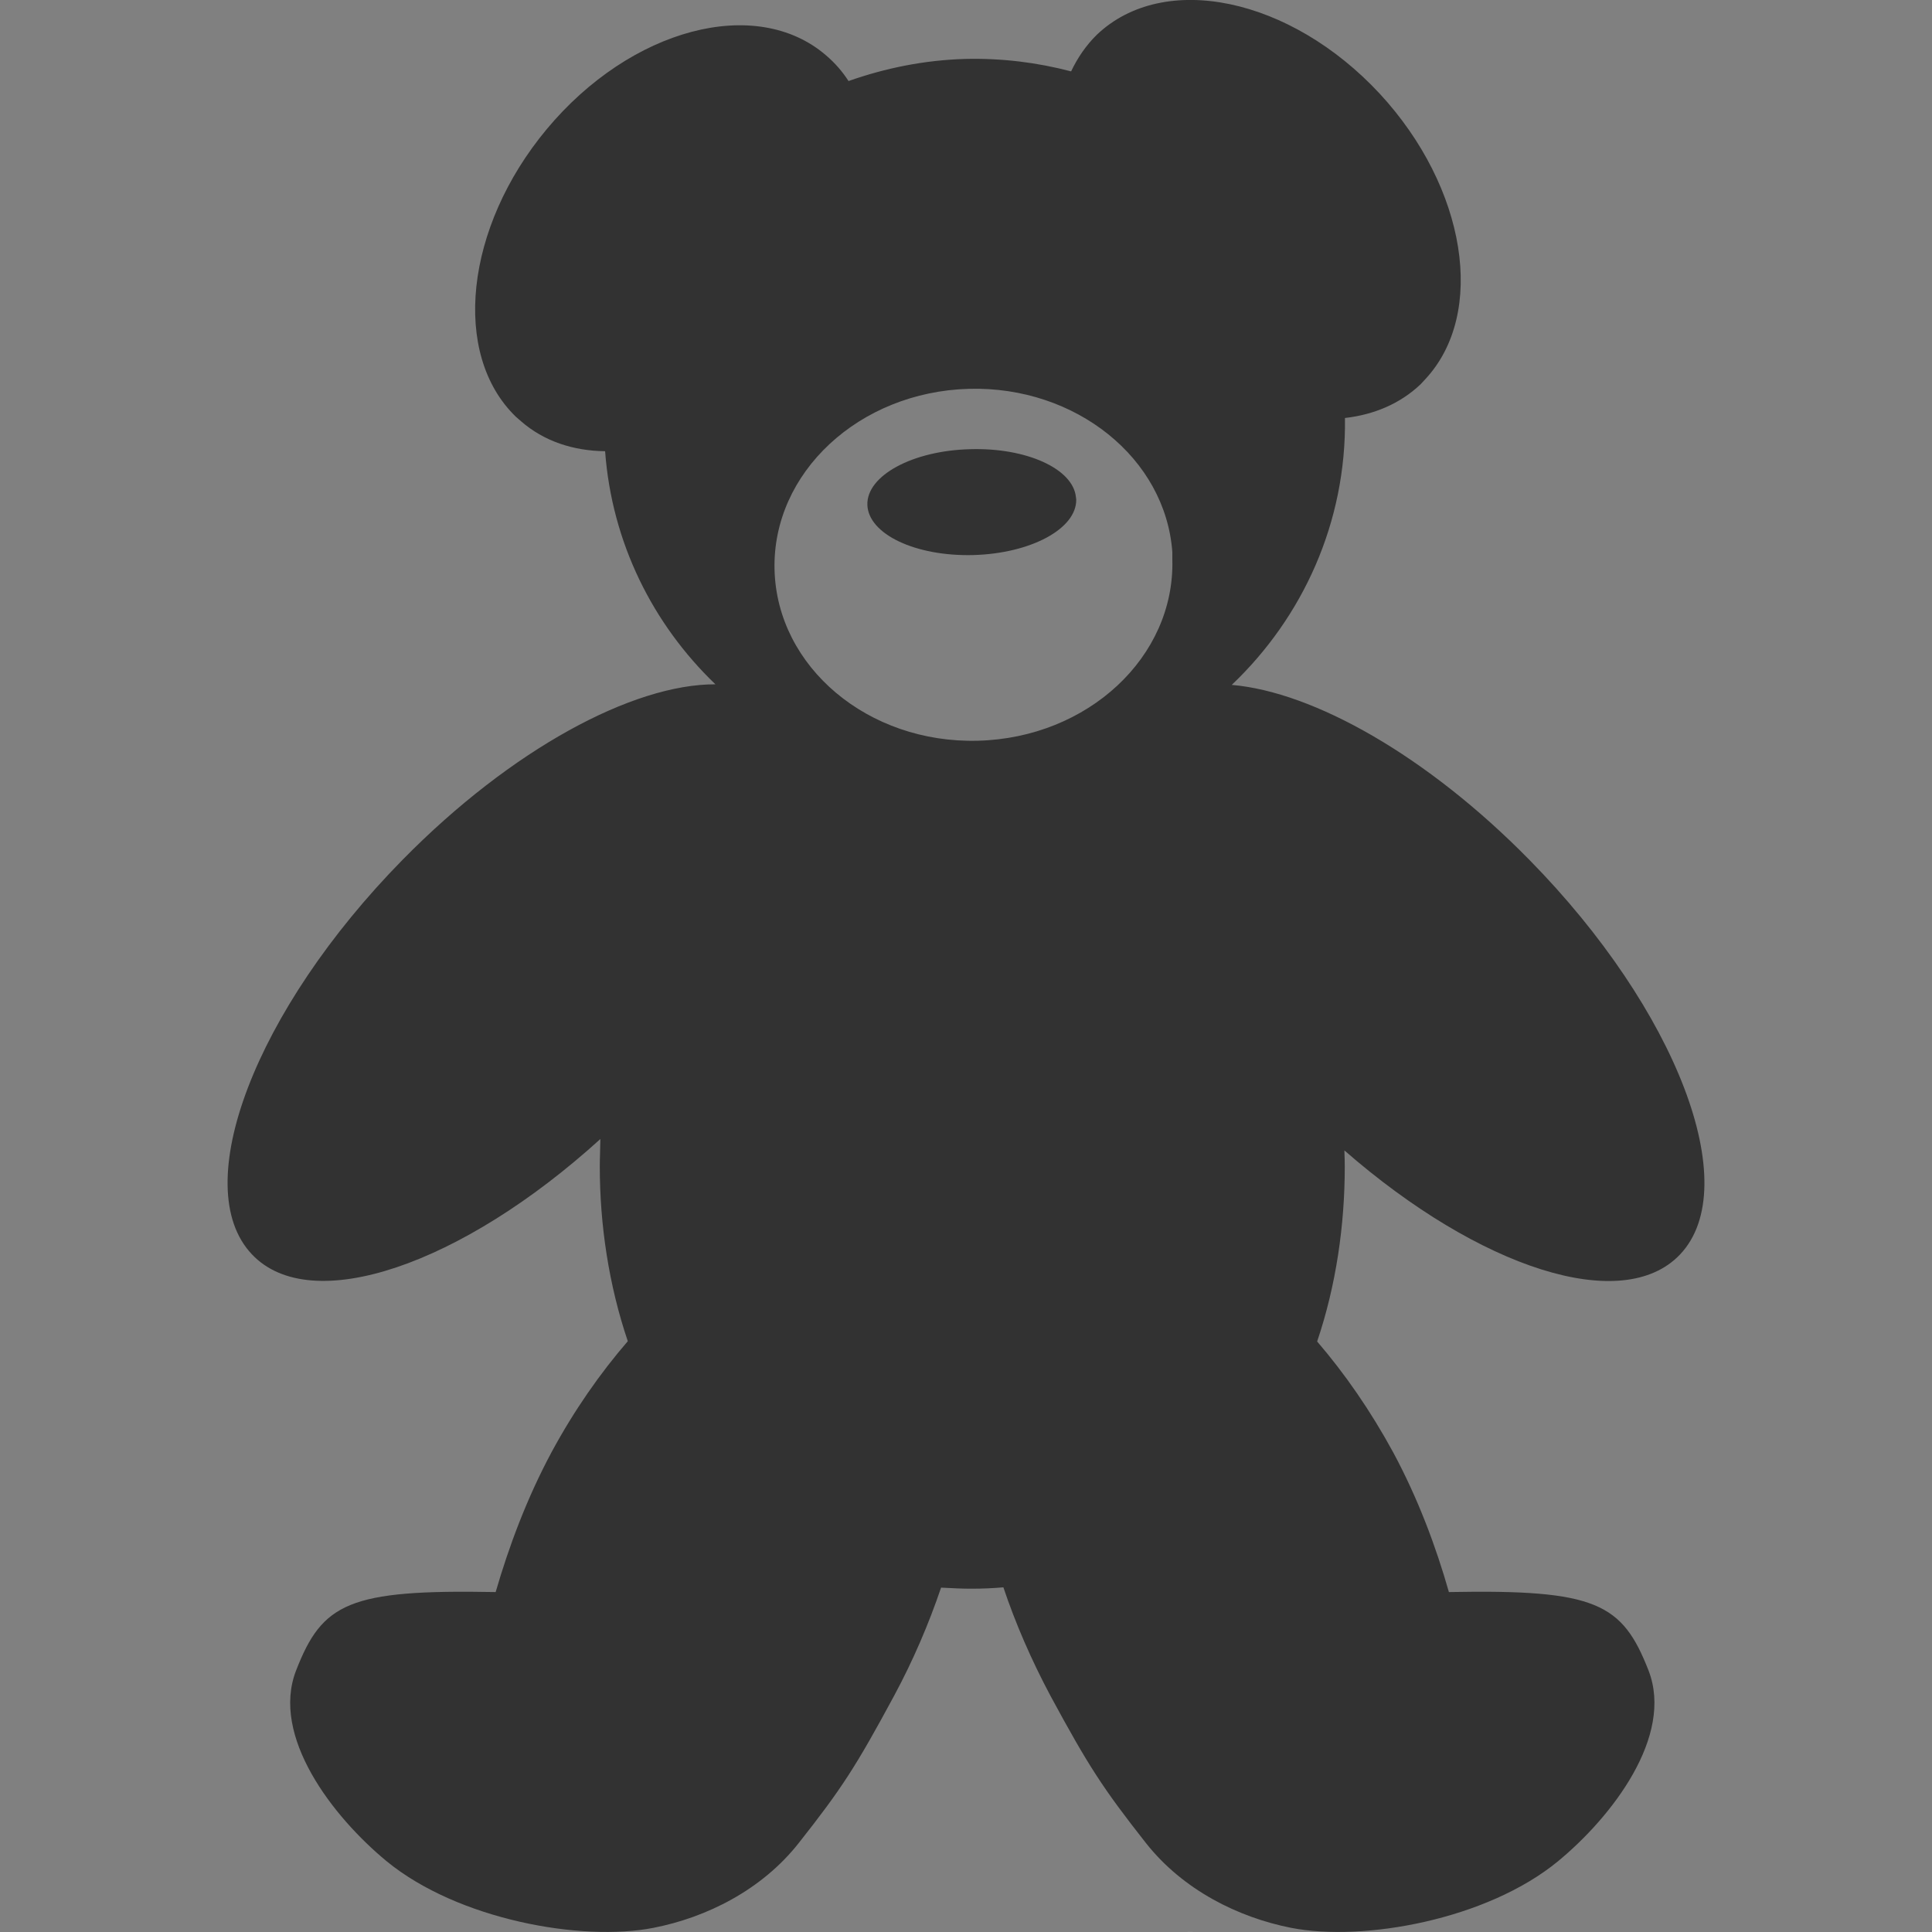 <?xml version="1.0" encoding="utf-8"?>
<!-- Generator: Adobe Illustrator 16.0.3, SVG Export Plug-In . SVG Version: 6.00 Build 0)  -->
<!DOCTYPE svg PUBLIC "-//W3C//DTD SVG 1.1//EN" "http://www.w3.org/Graphics/SVG/1.1/DTD/svg11.dtd">
<svg version="1.1" xmlns="http://www.w3.org/2000/svg" xmlns:xlink="http://www.w3.org/1999/xlink" x="0px" y="0px" width="20px"
	 height="20px" viewBox="0 0 20 20" enable-background="new 0 0 20 20" xml:space="preserve">
<rect x="0" y="0" width="20" height="20" fill="#808080" stroke="none"/>
<g id="Ebene_1">
</g>
<g id="Ebene_4">
	<g>
		<path fill="#323232" d="M10.074,5.746c0.597-0.016,1.074-0.273,1.067-0.577l-0.003-0.022c-0.029-0.295-0.513-0.514-1.092-0.497
			C9.448,4.664,8.97,4.923,8.979,5.226C8.989,5.53,9.478,5.761,10.074,5.746z"/>
		<path fill="#323232" d="M17.392,12.986c0.666-0.703-0.033-2.532-1.561-4.086c-1.057-1.076-2.232-1.737-3.08-1.81
			c0.736-0.7,1.187-1.684,1.172-2.763c0.299-0.034,0.57-0.147,0.783-0.349l0.049-0.053c0.634-0.681,0.426-1.984-0.472-2.955
			c-0.926-0.997-2.235-1.271-2.929-0.61c-0.111,0.109-0.199,0.238-0.266,0.379c-0.35-0.092-0.716-0.138-1.094-0.129
			c-0.426,0.012-0.83,0.095-1.21,0.229C8.721,0.741,8.643,0.651,8.55,0.572C7.827-0.05,6.53,0.292,5.659,1.338
			c-0.846,1.016-0.987,2.328-0.32,2.975l0.055,0.048c0.237,0.207,0.541,0.306,0.87,0.31c0.07,0.947,0.494,1.791,1.142,2.413
			C6.552,7.081,5.294,7.755,4.169,8.899c-1.528,1.554-2.227,3.384-1.561,4.086c0.612,0.648,2.171,0.11,3.607-1.194
			c-0.001,0.098-0.006,0.194-0.006,0.285c0,0.603,0.093,1.227,0.29,1.808c-0.285,0.33-0.556,0.716-0.791,1.152
			c-0.255,0.476-0.44,0.973-0.577,1.445c-1.524-0.029-1.795,0.115-2.066,0.812c-0.264,0.681,0.379,1.514,0.938,1.975
			c0.737,0.604,2.017,0.835,2.761,0.689c0.548-0.107,1.122-0.391,1.506-0.88c0.447-0.566,0.593-0.795,0.984-1.519
			c0.2-0.371,0.361-0.749,0.488-1.123c0.107,0.005,0.214,0.012,0.324,0.011c0.11,0,0.217-0.005,0.321-0.014
			c0.126,0.376,0.291,0.755,0.489,1.126c0.391,0.723,0.54,0.953,0.985,1.519c0.385,0.489,0.958,0.772,1.505,0.88
			c0.746,0.146,2.026-0.084,2.762-0.689c0.558-0.46,1.201-1.294,0.938-1.974c-0.272-0.697-0.541-0.842-2.067-0.813
			c-0.134-0.471-0.32-0.969-0.576-1.445c-0.236-0.434-0.504-0.819-0.788-1.149c0.197-0.582,0.286-1.206,0.286-1.811
			c0-0.054-0.002-0.109-0.004-0.167C15.316,13.13,16.797,13.614,17.392,12.986z M10.031,4.025c1.106-0.029,2.035,0.719,2.105,1.691
			v0.076c0.027,1.007-0.872,1.846-2.012,1.876c-1.138,0.03-2.081-0.764-2.106-1.771C7.993,4.894,8.892,4.056,10.031,4.025z"/>
	</g>
	<g>
		<path fill="#F2F2F2" d="M17.392,32.986c0.666-0.703-0.033-2.532-1.561-4.086c-1.057-1.076-2.232-1.737-3.08-1.81
			c0.736-0.7,1.187-1.684,1.172-2.763c0.299-0.034,0.57-0.147,0.783-0.349l0.049-0.053c0.634-0.681,0.426-1.984-0.472-2.955
			c-0.926-0.997-2.235-1.271-2.929-0.61c-0.111,0.109-0.199,0.238-0.266,0.379c-0.35-0.092-0.716-0.138-1.094-0.129
			c-0.426,0.012-0.83,0.095-1.21,0.229c-0.063-0.099-0.141-0.188-0.234-0.268c-0.723-0.622-2.02-0.28-2.891,0.767
			c-0.846,1.016-0.987,2.328-0.32,2.975l0.055,0.048c0.237,0.207,0.541,0.306,0.87,0.31c0.07,0.947,0.494,1.791,1.142,2.413
			c-0.854-0.003-2.112,0.671-3.237,1.815c-1.528,1.554-2.227,3.384-1.561,4.086c0.612,0.648,2.171,0.11,3.607-1.194
			c-0.001,0.098-0.006,0.194-0.006,0.285c0,0.603,0.093,1.227,0.29,1.808c-0.285,0.33-0.556,0.716-0.791,1.152
			c-0.255,0.476-0.44,0.973-0.577,1.445c-1.524-0.029-1.795,0.115-2.066,0.812c-0.264,0.681,0.379,1.514,0.938,1.975
			c0.737,0.604,2.017,0.835,2.761,0.689c0.548-0.107,1.122-0.391,1.506-0.88c0.447-0.566,0.593-0.795,0.984-1.519
			c0.2-0.371,0.361-0.749,0.488-1.123c0.107,0.005,0.214,0.012,0.324,0.011c0.11,0,0.217-0.005,0.321-0.014
			c0.126,0.376,0.291,0.755,0.489,1.126c0.391,0.723,0.54,0.953,0.985,1.519c0.385,0.489,0.958,0.772,1.505,0.88
			c0.746,0.146,2.026-0.084,2.762-0.689c0.558-0.46,1.201-1.294,0.938-1.974c-0.272-0.697-0.541-0.842-2.067-0.813
			c-0.134-0.471-0.32-0.969-0.576-1.445c-0.236-0.434-0.504-0.819-0.788-1.149c0.197-0.582,0.286-1.206,0.286-1.811
			c0-0.054-0.002-0.109-0.004-0.167C15.316,33.13,16.797,33.614,17.392,32.986z M10.031,24.025c1.106-0.029,2.035,0.719,2.105,1.691
			v0.076c0.027,1.007-0.872,1.846-2.012,1.876c-1.138,0.03-2.081-0.764-2.106-1.771C7.993,24.894,8.892,24.056,10.031,24.025z"/>
	</g>
</g>
</svg>
